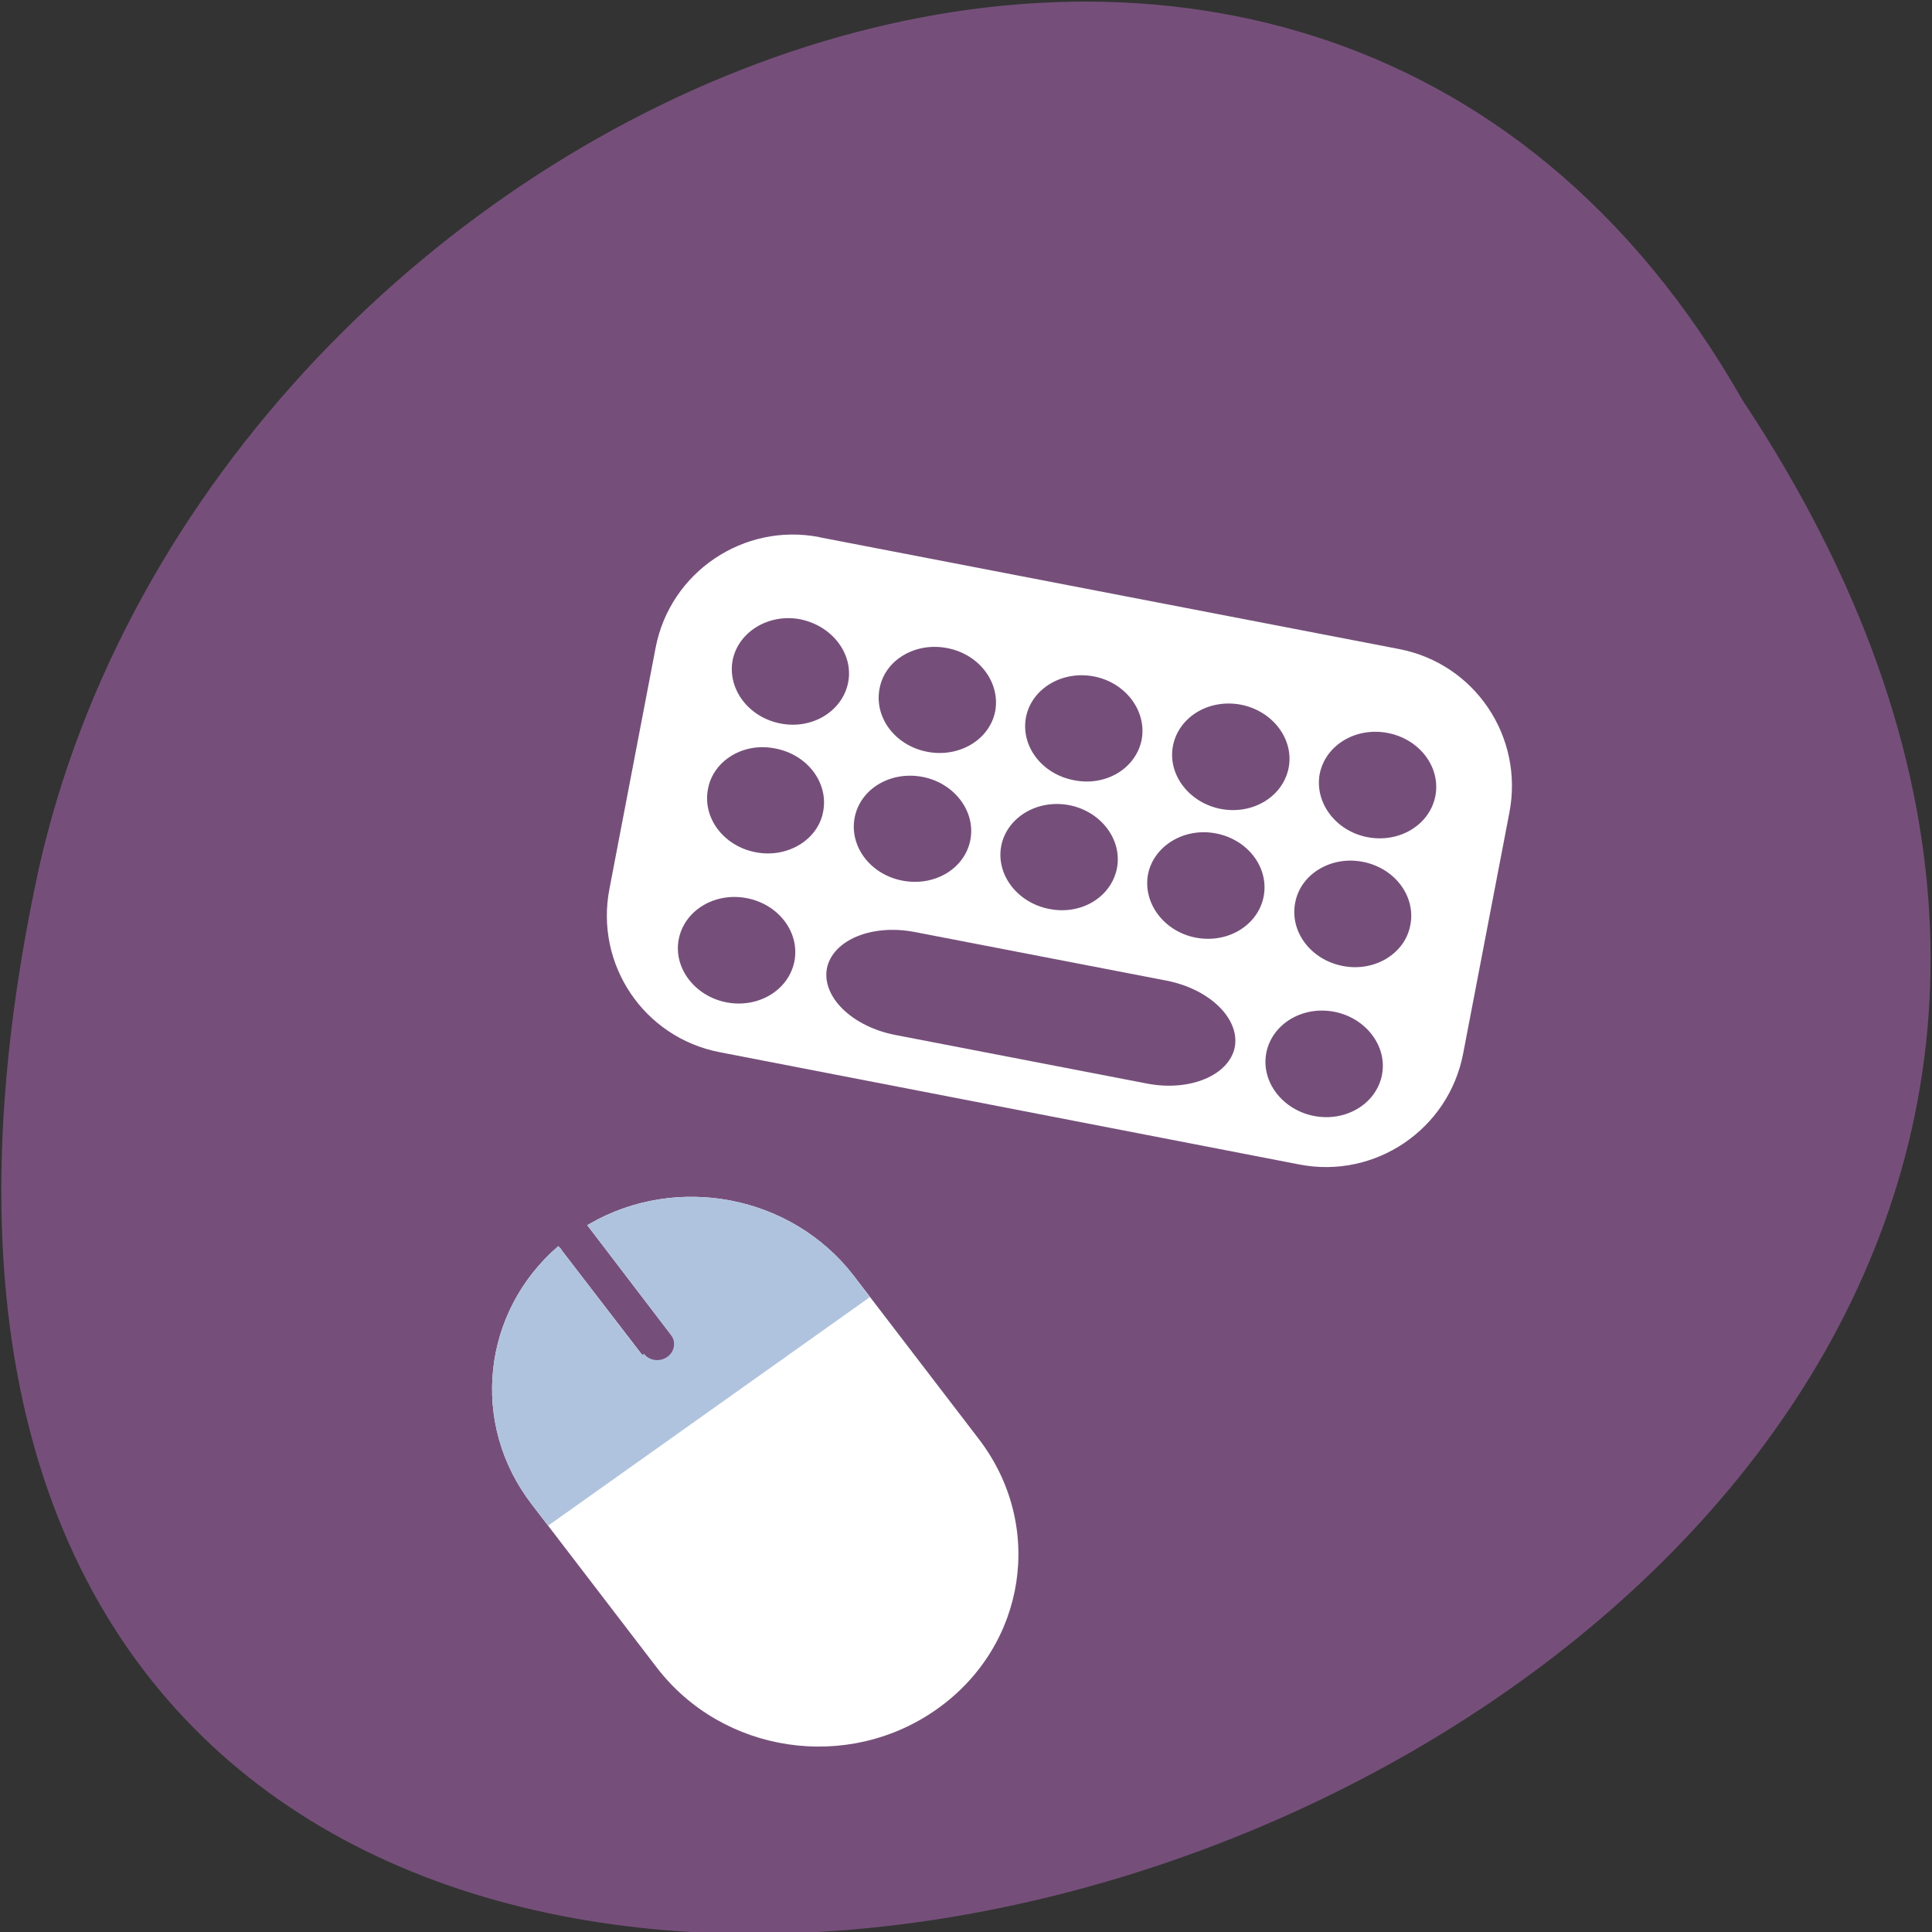 <svg xmlns="http://www.w3.org/2000/svg" viewBox="0 0 16 16"><rect x="0" y="0" width="16" height="16" fill="#333333" stroke="none"/><path d="m 14.43 3.313 c 7.984 12.03 -17.48 19.438 -14.11 3.887 c 1.438 -6.426 10.445 -10.328 14.11 -3.887" fill="#754f7a"/><path d="m 6.785 4.449 l 4.801 0.926 c 0.629 0.121 1.035 0.727 0.914 1.355 l -0.383 1.996 c -0.121 0.629 -0.73 1.039 -1.355 0.918 l -4.801 -0.93 c -0.629 -0.121 -1.035 -0.727 -0.914 -1.352 l 0.383 -2 c 0.121 -0.625 0.73 -1.035 1.355 -0.914" fill="#fff"/><g fill="#754f7a"><path d="m 6.629 5.129 c 0.266 0.055 0.441 0.289 0.395 0.523 c -0.047 0.238 -0.297 0.391 -0.559 0.34 c -0.266 -0.051 -0.441 -0.285 -0.398 -0.523 c 0.047 -0.238 0.301 -0.391 0.563 -0.34"/><path d="m 7.844 5.367 c 0.266 0.051 0.441 0.285 0.398 0.523 c -0.047 0.238 -0.301 0.387 -0.563 0.336 c -0.266 -0.051 -0.441 -0.285 -0.395 -0.523 c 0.043 -0.238 0.297 -0.387 0.559 -0.336"/><path d="m 9.06 5.602 c 0.262 0.051 0.438 0.285 0.395 0.523 c -0.047 0.238 -0.297 0.391 -0.563 0.336 c -0.266 -0.051 -0.441 -0.285 -0.395 -0.523 c 0.047 -0.234 0.297 -0.387 0.563 -0.336"/><path d="m 10.277 5.836 c 0.262 0.051 0.441 0.285 0.395 0.523 c -0.047 0.238 -0.297 0.391 -0.563 0.34 c -0.262 -0.051 -0.441 -0.285 -0.395 -0.523 c 0.047 -0.238 0.297 -0.391 0.563 -0.34"/><path d="m 11.492 6.07 c 0.266 0.051 0.441 0.285 0.395 0.523 c -0.047 0.238 -0.297 0.391 -0.563 0.34 c -0.262 -0.051 -0.438 -0.285 -0.395 -0.523 c 0.047 -0.238 0.297 -0.391 0.563 -0.34"/><path d="m 6.422 6.199 c 0.266 0.051 0.441 0.285 0.395 0.523 c -0.043 0.234 -0.297 0.387 -0.559 0.336 c -0.266 -0.051 -0.441 -0.285 -0.395 -0.523 c 0.043 -0.238 0.297 -0.391 0.559 -0.336"/><path d="m 7.641 6.434 c 0.262 0.051 0.441 0.285 0.395 0.523 c -0.047 0.238 -0.297 0.387 -0.563 0.336 c -0.266 -0.051 -0.441 -0.285 -0.395 -0.523 c 0.047 -0.238 0.297 -0.387 0.563 -0.336"/><path d="m 8.855 6.668 c 0.262 0.051 0.441 0.285 0.395 0.523 c -0.047 0.238 -0.297 0.391 -0.563 0.336 c -0.262 -0.051 -0.441 -0.285 -0.395 -0.523 c 0.047 -0.234 0.297 -0.387 0.563 -0.336"/><path d="m 10.07 6.902 c 0.266 0.051 0.441 0.285 0.395 0.523 c -0.047 0.238 -0.297 0.391 -0.563 0.34 c -0.262 -0.051 -0.438 -0.285 -0.395 -0.523 c 0.047 -0.238 0.301 -0.391 0.563 -0.34"/><path d="m 11.285 7.137 c 0.266 0.051 0.441 0.285 0.395 0.523 c -0.043 0.238 -0.297 0.391 -0.559 0.34 c -0.266 -0.051 -0.441 -0.285 -0.395 -0.523 c 0.043 -0.238 0.297 -0.391 0.559 -0.34"/><path d="m 6.184 7.438 c 0.266 0.051 0.441 0.285 0.395 0.523 c -0.047 0.238 -0.297 0.391 -0.563 0.34 c -0.262 -0.051 -0.441 -0.285 -0.395 -0.523 c 0.047 -0.238 0.297 -0.391 0.563 -0.34"/><path d="m 7.578 7.719 l 2.082 0.402 c 0.359 0.07 0.609 0.316 0.566 0.551 c -0.047 0.234 -0.375 0.371 -0.73 0.301 l -2.082 -0.402 c -0.359 -0.07 -0.609 -0.316 -0.566 -0.551 c 0.047 -0.234 0.371 -0.371 0.73 -0.301"/><path d="m 11.05 8.379 c 0.262 0.051 0.441 0.285 0.395 0.523 c -0.047 0.238 -0.297 0.391 -0.563 0.34 c -0.262 -0.051 -0.441 -0.285 -0.395 -0.523 c 0.047 -0.238 0.297 -0.391 0.563 -0.34"/></g><g transform="matrix(0.031 -0.022 0.023 0.03 -19.237 -13.07)"><path d="m 123.89 870.99 c -21.575 2.035 -38.428 20.17 -38.38 42.27 l -0.019 45.05 c 0.002 23.522 18.94 42.5 42.513 42.493 c 23.573 -0.006 42.517 -18.948 42.514 -42.471 l 0.019 -45.05 c -0.049 -22.1 -16.845 -40.27 -38.4 -42.32 l -0.075 41.567 c 0.058 2.29 -1.767 4.091 -4.03 4.112 c -2.34 -0.039 -4.159 -1.802 -4.075 -4.117" fill="#fff" stroke="#fff"/><path d="m 123.89 870.99 c -21.575 2.035 -38.428 20.17 -38.38 42.27 v 5.417 l 84.947 -0.038 l 0.081 -5.357 c -0.049 -22.1 -16.845 -40.27 -38.4 -42.32 l -0.071 29.546 c 0.058 2.29 -1.767 4.091 -4.03 4.112 c -2.26 0.021 -4.159 -1.802 -4.137 -4.03" fill="#b0c3de" stroke="#b0c3de"/></g></svg>